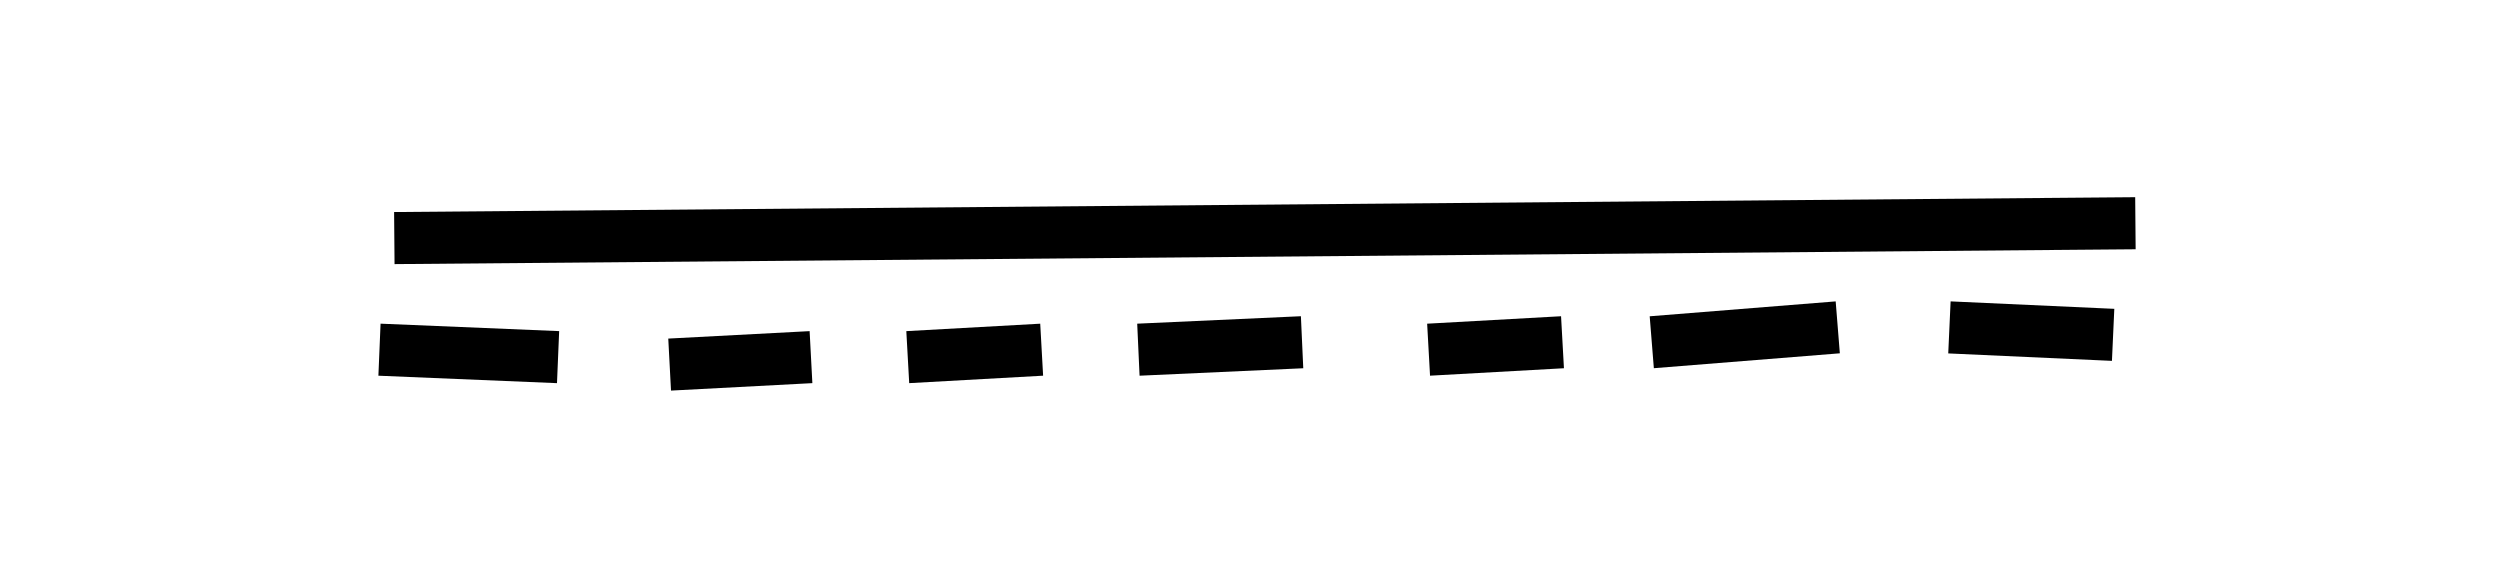 <?xml version="1.0" encoding="UTF-8" standalone="no"?>
<!-- Created with Inkscape (http://www.inkscape.org/) -->

<svg
   xmlns:dc="http://purl.org/dc/elements/1.1/"
   xmlns:cc="http://creativecommons.org/ns#"
   xmlns:rdf="http://www.w3.org/1999/02/22-rdf-syntax-ns#"
   xmlns:svg="http://www.w3.org/2000/svg"
   xmlns="http://www.w3.org/2000/svg"
   xmlns:sodipodi="http://sodipodi.sourceforge.net/DTD/sodipodi-0.dtd"
   xmlns:inkscape="http://www.inkscape.org/namespaces/inkscape"
   width="48"
   height="11"
   id="svg2997"
   version="1.1"
   inkscape:version="0.48.5 r10040"
   sodipodi:docname="New document 3">
  <defs
     id="defs2999">
    <inkscape:path-effect
       effect="spiro"
       id="path-effect3035"
       is_visible="true" />
    <inkscape:path-effect
       effect="spiro"
       id="path-effect3031"
       is_visible="true" />
    <inkscape:path-effect
       effect="spiro"
       id="path-effect3027"
       is_visible="true" />
    <inkscape:path-effect
       effect="spiro"
       id="path-effect3023"
       is_visible="true" />
    <inkscape:path-effect
       effect="spiro"
       id="path-effect3019"
       is_visible="true" />
    <inkscape:path-effect
       effect="spiro"
       id="path-effect3015"
       is_visible="true" />
    <inkscape:path-effect
       effect="spiro"
       id="path-effect3011"
       is_visible="true" />
    <inkscape:path-effect
       effect="spiro"
       id="path-effect3007"
       is_visible="true" />
  </defs>
  <sodipodi:namedview
     id="base"
     pagecolor="#ffffff"
     bordercolor="#666666"
     borderopacity="1.0"
     inkscape:pageopacity="0.0"
     inkscape:pageshadow="2"
     inkscape:zoom="7"
     inkscape:cx="24"
     inkscape:cy="24"
     inkscape:current-layer="layer1"
     showgrid="true"
     inkscape:grid-bbox="true"
     inkscape:document-units="px"
     inkscape:window-width="561"
     inkscape:window-height="629"
     inkscape:window-x="337"
     inkscape:window-y="275"
     inkscape:window-maximized="0" />
  <g
     id="layer1"
     inkscape:label="Layer 1"
     inkscape:groupmode="layer"
     transform="translate(0,-37)">
    <path
       style="fill:none;stroke:#000000;stroke-width:1px;stroke-linecap:butt;stroke-linejoin:miter;stroke-opacity:1"
       d="M 7.571,41.571 41,41.286"
       id="path3005"
       inkscape:path-effect="#path-effect3007"
       inkscape:original-d="M 7.5714286,41.571428 41,41.285714"
       inkscape:connector-curvature="0" />
    <path
       style="fill:none;stroke:#000000;stroke-width:1px;stroke-linecap:butt;stroke-linejoin:miter;stroke-opacity:1"
       d="m 7.286,43.714 3.429,0.143"
       id="path3009"
       inkscape:path-effect="#path-effect3011"
       inkscape:original-d="m 7.2857143,43.714286 3.4285717,0.142857"
       inkscape:connector-curvature="0" />
    <path
       style="fill:none;stroke:#000000;stroke-width:1px;stroke-linecap:butt;stroke-linejoin:miter;stroke-opacity:1"
       d="m 12.857,44 2.714,-0.143"
       id="path3013"
       inkscape:path-effect="#path-effect3015"
       inkscape:original-d="m 12.857143,44 2.714286,-0.142857"
       inkscape:connector-curvature="0" />
    <path
       style="fill:none;stroke:#000000;stroke-width:1px;stroke-linecap:butt;stroke-linejoin:miter;stroke-opacity:1"
       d="M 17.429,43.857 20,43.714"
       id="path3017"
       inkscape:path-effect="#path-effect3019"
       inkscape:original-d="M 17.428572,43.857143 20,43.714286"
       inkscape:connector-curvature="0" />
    <path
       style="fill:none;stroke:#000000;stroke-width:1px;stroke-linecap:butt;stroke-linejoin:miter;stroke-opacity:1"
       d="M 21.857,43.714 25,43.571"
       id="path3021"
       inkscape:path-effect="#path-effect3023"
       inkscape:original-d="M 21.857143,43.714286 25,43.571428"
       inkscape:connector-curvature="0" />
    <path
       style="fill:none;stroke:#000000;stroke-width:1px;stroke-linecap:butt;stroke-linejoin:miter;stroke-opacity:1"
       d="M 27.429,43.714 30,43.571"
       id="path3025"
       inkscape:path-effect="#path-effect3027"
       inkscape:original-d="M 27.428572,43.714286 30,43.571428"
       inkscape:connector-curvature="0" />
    <path
       style="fill:none;stroke:#000000;stroke-width:1px;stroke-linecap:butt;stroke-linejoin:miter;stroke-opacity:1"
       d="m 31.714,43.571 3.571,-0.286"
       id="path3029"
       inkscape:path-effect="#path-effect3031"
       inkscape:original-d="m 31.714286,43.571428 3.571429,-0.285714"
       inkscape:connector-curvature="0" />
    <path
       style="fill:none;stroke:#000000;stroke-width:1px;stroke-linecap:butt;stroke-linejoin:miter;stroke-opacity:1"
       d="m 37.429,43.286 3.143,0.143"
       id="path3033"
       inkscape:path-effect="#path-effect3035"
       inkscape:original-d="m 37.428572,43.285714 3.142857,0.142857"
       inkscape:connector-curvature="0" />
  </g>
</svg>
